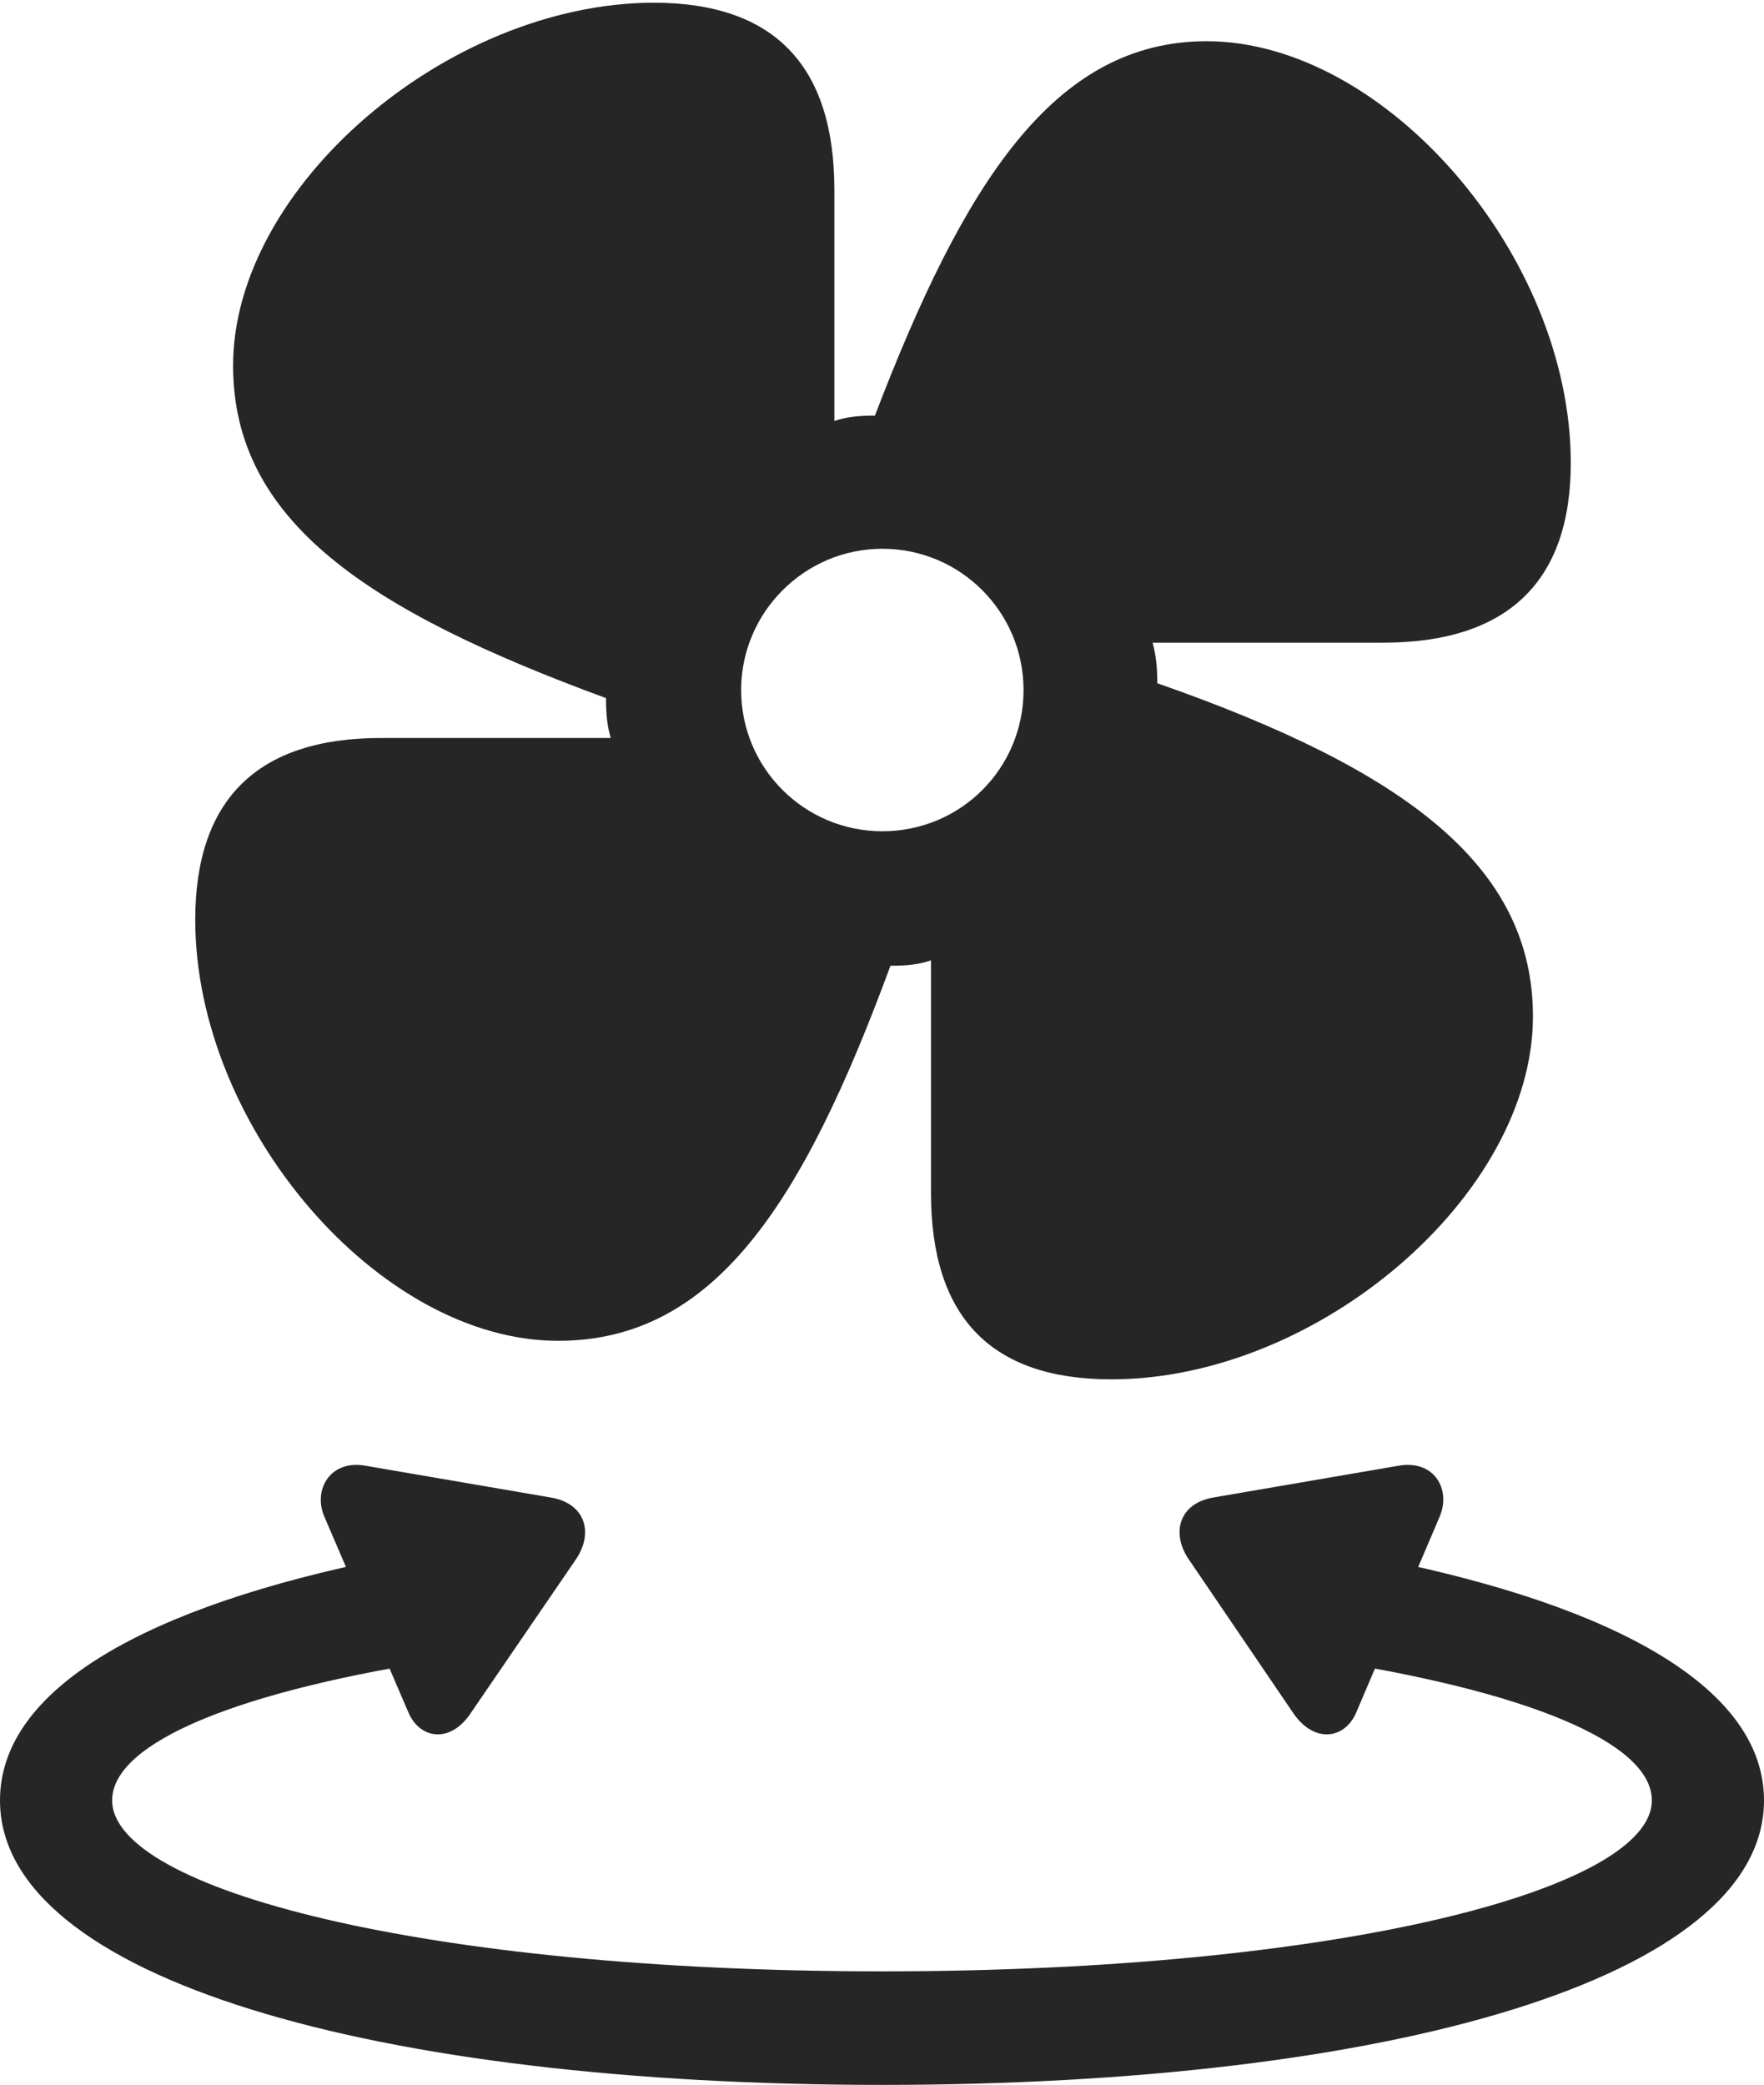 <?xml version="1.0" encoding="UTF-8"?>
<!--Generator: Apple Native CoreSVG 326-->
<!DOCTYPE svg
PUBLIC "-//W3C//DTD SVG 1.1//EN"
       "http://www.w3.org/Graphics/SVG/1.1/DTD/svg11.dtd">
<svg version="1.1" xmlns="http://www.w3.org/2000/svg" xmlns:xlink="http://www.w3.org/1999/xlink" viewBox="0 0 652.75 771.25">
 <g>
  <rect height="771.25" opacity="0" width="652.75" x="0" y="0"/>
  <path d="M326.5 771.25C513.5 771.25 652.75 732 652.75 666C652.75 624.75 598.75 594.25 510 576.5L486.25 613.5C564.5 625.25 611.25 644.5 611.25 666C611.25 698.75 496 729.25 326.5 729.25C156.75 729.25 41.5 698.75 41.5 666C41.5 644.5 88.5 625.25 166.75 613.5L142.75 576.5C54 594.25 0 624.75 0 666C0 732 139.25 771.25 326.5 771.25ZM120 561L151.25 633.75C155.5 643.25 166.5 645 174 634L213 577C219.75 567.25 216.75 556.25 204 554L135.5 542.25C122.25 539.75 115.75 551 120 561ZM532.75 561C537 551 530.75 539.75 517.25 542.25L448.75 554C436.25 556.25 433.25 567.25 440 577L478.75 634C486.5 645 497.5 643.25 501.75 633.75Z" fill="black" fill-opacity="0.85"/>
  <path d="M72.25 340.25C72.25 416.75 140.25 496 206.5 496C264.25 496 297 445.5 329.5 357.25C335.75 357.25 340.25 356.75 344.5 355.25L344.5 441.25C344.5 487.25 366.75 510.25 411.25 510.25C487.75 510.25 567.25 442 567.25 376C567.25 320.5 520.5 285 428.25 252.75C428.25 246.75 427.75 242.25 426.5 237.75L511.75 237.75C557.75 237.75 581.25 215.25 581.25 171.25C581.25 94.5 512.5 15.25 446.5 15.25C389.75 15.25 356.5 68.25 323.75 153.75C317.5 153.75 313 154.25 308.75 155.75L308.75 70.25C308.75 24.25 286.5 1 241.75 1C165.5 1.25 86.25 69.25 86.25 135.25C86.25 193 136.5 226 224.25 258.25C224.25 264.75 224.75 268.75 226 273L141 273C95 273 72.25 296 72.25 340.25ZM326.5 307.5C297.75 307.5 274.25 284.25 274.25 255.25C274.25 226.5 297.75 203 326.5 203C355.5 203 378.75 226.5 378.75 255.25C378.75 284.25 355.5 307.5 326.5 307.5Z" fill="black" fill-opacity="0.85"/>
 </g>
</svg>
